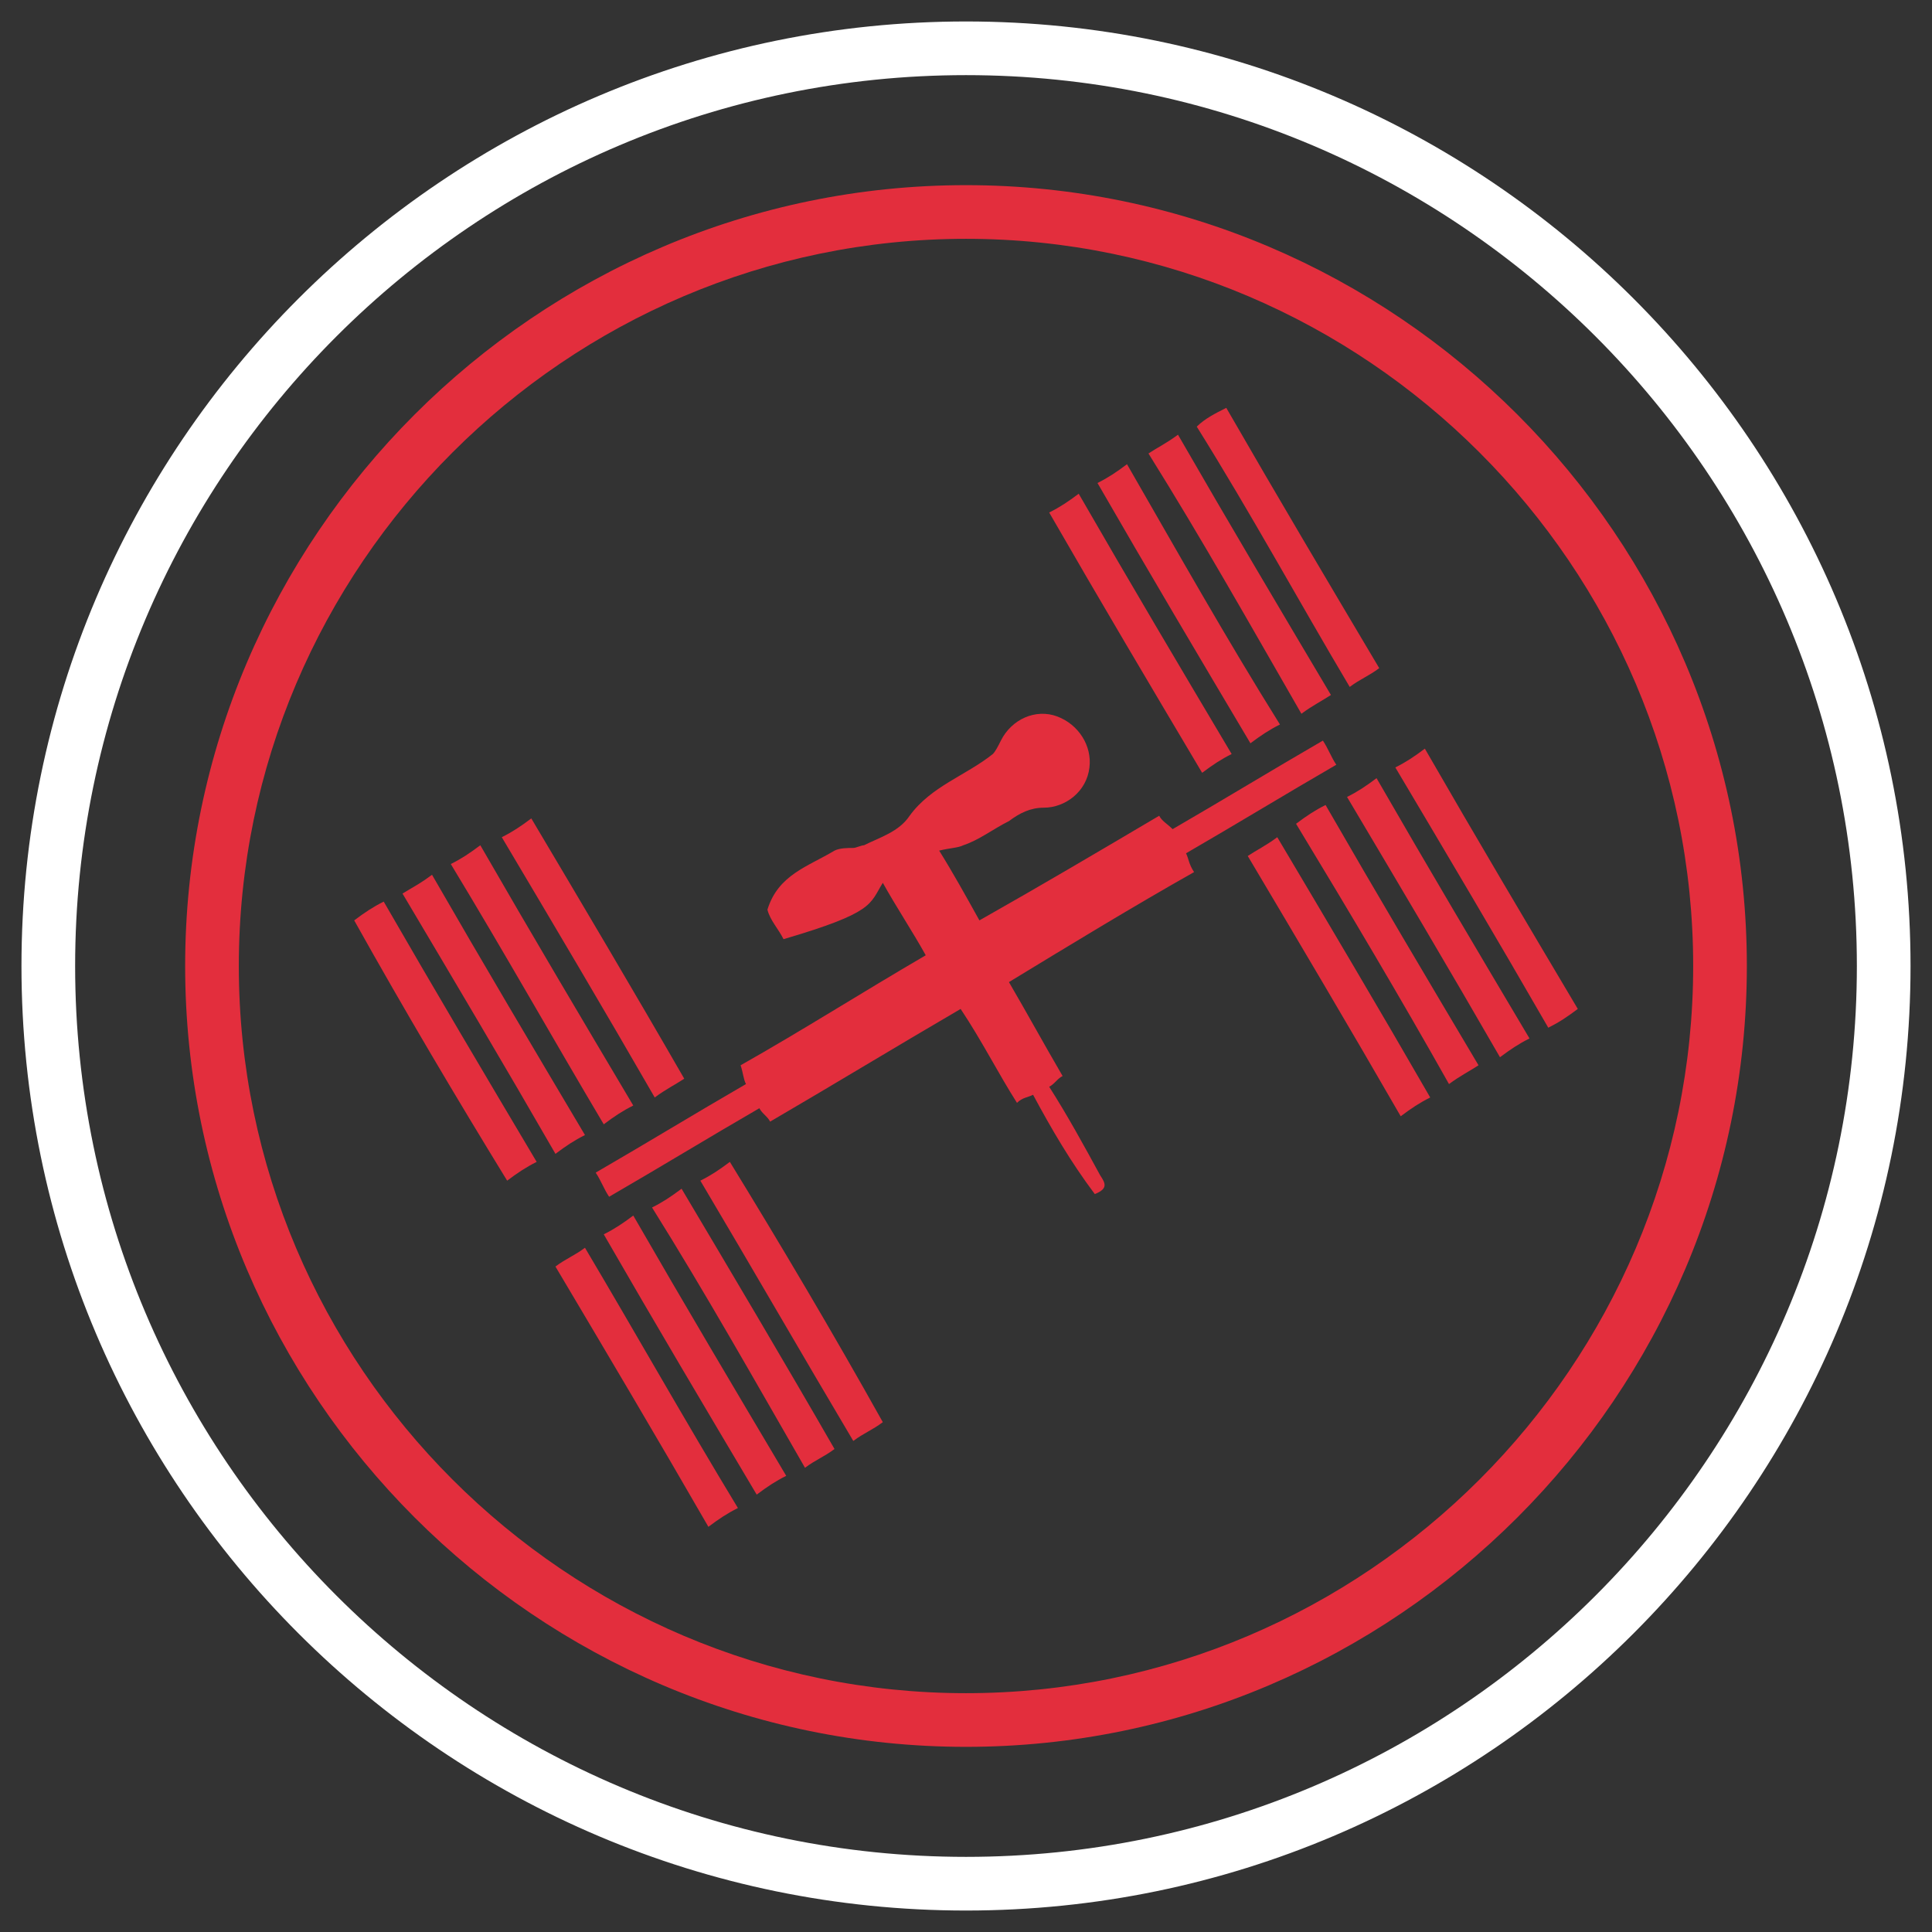 <?xml version="1.0" encoding="utf-8"?>
<!-- Generator: Adobe Illustrator 19.0.0, SVG Export Plug-In . SVG Version: 6.00 Build 0)  -->
<!DOCTYPE svg PUBLIC "-//W3C//DTD SVG 1.1//EN" "http://www.w3.org/Graphics/SVG/1.1/DTD/svg11.dtd">
<svg version="1.1" id="Layer_1" xmlns="http://www.w3.org/2000/svg" xmlns:xlink="http://www.w3.org/1999/xlink" x="0px" y="0px"
	 viewBox="-283 205 72 72" style="enable-background:new -283 205 72 72;" xml:space="preserve">
<rect x="-283" y="205" width="72" height="72" fill="#333333" stroke="none"/>
<style type="text/css">
	.st0{fill:#E32E3D;}
	.st1{fill:#FFFFFF;}
</style>
<g>
	<g id="XMLID_2_">
		<g id="XMLID_27_">
			<path class="st0" d="M-244.5,245.8c-0.2,0.1-0.4,0.1-0.6,0.3c-0.7-1.1-1.3-2.3-2.1-3.5c-2.4,1.4-4.7,2.8-7.1,4.2
				c-0.1-0.2-0.3-0.3-0.4-0.5c-1.9,1.1-3.7,2.2-5.6,3.3c-0.2-0.3-0.3-0.6-0.5-0.9c1.9-1.1,3.7-2.2,5.6-3.3c-0.1-0.2-0.1-0.4-0.2-0.7
				c2.3-1.3,4.5-2.7,6.9-4.1c-0.5-0.9-1.1-1.8-1.6-2.7c-0.5,0.8-0.3,1.1-3.7,2.1c-0.2-0.4-0.5-0.7-0.6-1.1c0.4-1.3,1.5-1.6,2.5-2.2
				c0.2-0.1,0.5-0.1,0.7-0.1c0.1,0,0.3-0.1,0.4-0.1c0.6-0.3,1.3-0.5,1.7-1.1c0.8-1.1,2.1-1.5,3.1-2.3c0.1-0.1,0.2-0.3,0.3-0.5
				c0.4-0.8,1.3-1.2,2.1-0.9s1.3,1.1,1.2,1.9c-0.1,0.9-0.9,1.5-1.7,1.5c-0.5,0-0.9,0.2-1.3,0.5c-0.6,0.3-1.1,0.7-1.7,0.9
				c-0.2,0.1-0.5,0.1-0.9,0.2c0.5,0.8,1,1.7,1.5,2.6c2.3-1.3,4.5-2.6,6.7-3.9c0.1,0.2,0.3,0.3,0.5,0.5c1.9-1.1,3.7-2.2,5.6-3.3
				c0.2,0.3,0.3,0.6,0.5,0.9c-1.9,1.1-3.7,2.2-5.6,3.3c0.1,0.2,0.1,0.4,0.3,0.7c-2.3,1.3-4.6,2.7-6.9,4.1c0.7,1.2,1.3,2.3,2,3.5
				c-0.2,0.1-0.3,0.3-0.5,0.4c0.7,1.1,1.3,2.2,1.9,3.3c0.2,0.3,0.3,0.5-0.2,0.7C-243.1,248.3-243.8,247.1-244.5,245.8z"/>
		</g>
		<g id="XMLID_26_">
			<path class="st0" d="M-242.1,223c0.4-0.2,0.7-0.4,1.1-0.7c1.9,3.3,3.7,6.5,5.7,9.7c-0.4,0.2-0.7,0.4-1.1,0.7
				C-238.3,229.5-240.2,226.3-242.1,223z"/>
		</g>
		<g id="XMLID_25_">
			<path class="st0" d="M-234.7,235.7c0.4-0.3,0.7-0.5,1.1-0.7c1.9,3.3,3.8,6.5,5.7,9.7c-0.3,0.2-0.7,0.4-1.1,0.7
				C-230.8,242.2-232.7,239-234.7,235.7z"/>
		</g>
		<g id="XMLID_24_">
			<path class="st0" d="M-251.9,259c-0.4,0.3-0.7,0.4-1.1,0.7c-1.9-3.3-3.7-6.5-5.7-9.7c0.4-0.2,0.7-0.4,1.1-0.7
				C-255.7,252.5-253.8,255.7-251.9,259z"/>
		</g>
		<g id="XMLID_23_">
			<path class="st0" d="M-269.8,239.3c0.4-0.3,0.7-0.5,1.1-0.7c1.9,3.3,3.8,6.5,5.7,9.7c-0.4,0.2-0.7,0.4-1.1,0.7
				C-266,245.9-267.9,242.7-269.8,239.3z"/>
		</g>
		<g id="XMLID_22_">
			<path class="st0" d="M-266.2,237.2c0.4-0.2,0.7-0.4,1.1-0.7c1.9,3.3,3.8,6.5,5.7,9.7c-0.4,0.2-0.7,0.4-1.1,0.7
				C-262.4,243.7-264.2,240.5-266.2,237.2z"/>
		</g>
		<g id="XMLID_21_">
			<path class="st0" d="M-225.3,243.3c-1.9-3.3-3.8-6.5-5.7-9.7c0.4-0.2,0.7-0.4,1.1-0.7c1.9,3.3,3.8,6.5,5.7,9.7
				C-224.6,242.9-224.9,243.1-225.3,243.3z"/>
		</g>
		<g id="XMLID_20_">
			<path class="st0" d="M-260.5,251c0.4-0.2,0.7-0.4,1.1-0.7c1.9,3.3,3.8,6.5,5.7,9.7c-0.4,0.2-0.7,0.4-1.1,0.7
				C-256.7,257.5-258.6,254.3-260.5,251z"/>
		</g>
		<g id="XMLID_19_">
			<path class="st0" d="M-250.1,258c-0.4,0.3-0.7,0.4-1.1,0.7c-1.9-3.2-3.8-6.5-5.7-9.7c0.4-0.2,0.7-0.4,1.1-0.7
				C-253.9,251.4-252,254.6-250.1,258z"/>
		</g>
		<g id="XMLID_18_">
			<path class="st0" d="M-255.5,261.2c-0.4,0.2-0.7,0.4-1.1,0.7c-1.9-3.3-3.8-6.5-5.7-9.7c0.4-0.3,0.7-0.4,1.1-0.7
				C-259.3,254.7-257.5,257.9-255.5,261.2z"/>
		</g>
		<g id="XMLID_17_">
			<path class="st0" d="M-237.3,220.2c1.9,3.3,3.8,6.5,5.7,9.7c-0.4,0.3-0.7,0.4-1.1,0.7c-1.9-3.2-3.7-6.5-5.7-9.7
				C-238.1,220.6-237.7,220.4-237.3,220.2z"/>
		</g>
		<g id="XMLID_16_">
			<path class="st0" d="M-239.1,221.2c1.9,3.3,3.8,6.5,5.7,9.7c-0.3,0.2-0.7,0.4-1.1,0.7c-1.9-3.3-3.7-6.5-5.7-9.7
				C-239.9,221.7-239.5,221.5-239.1,221.2z"/>
		</g>
		<g id="XMLID_15_">
			<path class="st0" d="M-243.9,224.1c0.4-0.2,0.7-0.4,1.1-0.7c1.9,3.3,3.8,6.5,5.7,9.7c-0.4,0.2-0.7,0.4-1.1,0.7
				C-240.1,230.6-242,227.4-243.9,224.1z"/>
		</g>
		<g id="XMLID_14_">
			<path class="st0" d="M-229.7,245.9c-0.4,0.2-0.7,0.4-1.1,0.7c-1.9-3.3-3.8-6.5-5.7-9.7c0.3-0.2,0.7-0.4,1.1-0.7
				C-233.5,239.4-231.6,242.6-229.7,245.9z"/>
		</g>
		<g id="XMLID_13_">
			<path class="st0" d="M-226,243.7c-0.4,0.2-0.7,0.4-1.1,0.7c-1.9-3.3-3.8-6.5-5.7-9.7c0.4-0.2,0.7-0.4,1.1-0.7
				C-229.8,237.3-227.9,240.5-226,243.7z"/>
		</g>
		<g id="XMLID_12_">
			<path class="st0" d="M-268,238.3c0.5-0.3,0.7-0.4,1.1-0.7c1.9,3.3,3.8,6.5,5.7,9.7c-0.4,0.2-0.7,0.4-1.1,0.7
				C-264.2,244.7-266.1,241.5-268,238.3z"/>
		</g>
		<g id="XMLID_11_">
			<path class="st0" d="M-257.5,245.2c-0.3,0.2-0.7,0.4-1.1,0.7c-1.9-3.3-3.8-6.5-5.7-9.7c0.4-0.2,0.7-0.4,1.1-0.7
				C-261.3,238.7-259.4,241.9-257.5,245.2z"/>
		</g>
	</g>
	<g>
		<path class="st1" d="M-247,276.2c-19.4,0-35.2-15.8-35.2-35.2s15.8-35.2,35.2-35.2s35.2,15.8,35.2,35.2S-227.6,276.2-247,276.2z
			 M-247,207.8c-18.3,0-33.2,14.9-33.2,33.2s14.9,33.2,33.2,33.2s33.2-14.9,33.2-33.2S-228.7,207.8-247,207.8z"/>
	</g>
	<g>
		<path class="st0" d="M-247,270.1c-16,0-29.1-13.1-29.1-29.1s13.1-29.1,29.1-29.1s29.1,13.1,29.1,29.1S-231,270.1-247,270.1z
			 M-247,213.9c-14.9,0-27.1,12.2-27.1,27.1s12.2,27.1,27.1,27.1s27.1-12.2,27.1-27.1S-232.1,213.9-247,213.9z"/>
	</g>
</g>
</svg>
